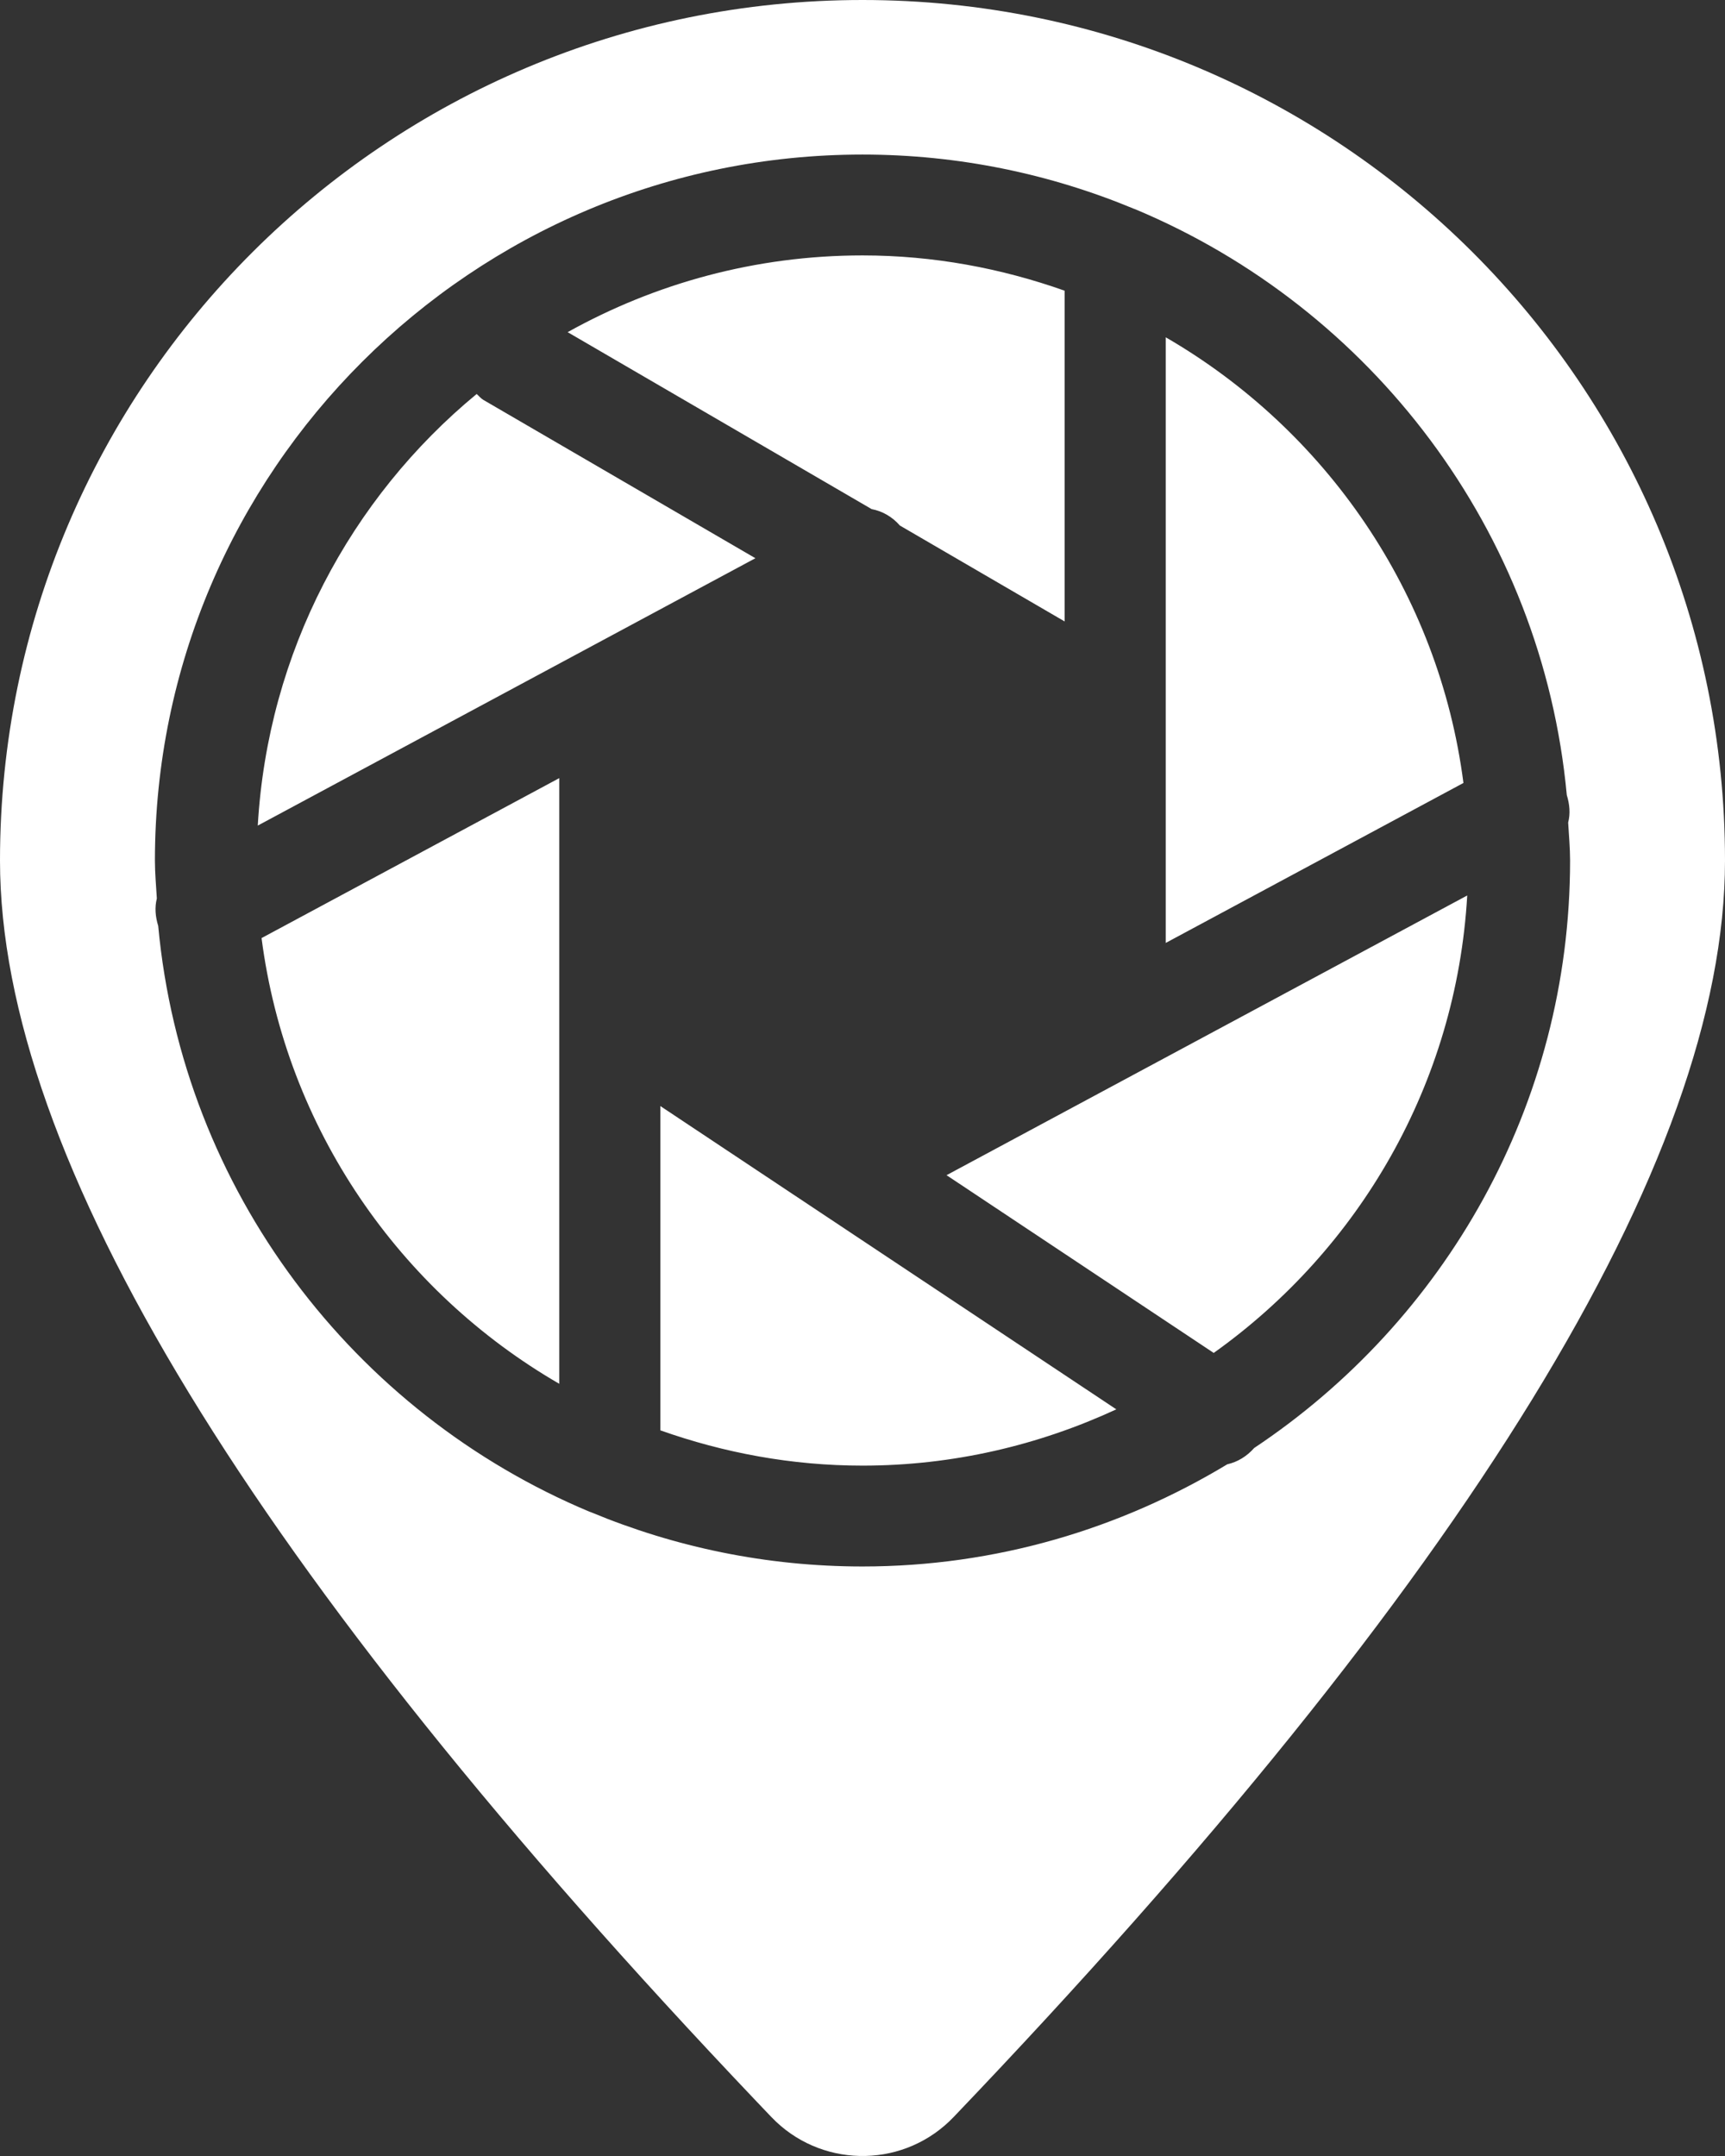 <svg width="188" height="235" viewBox="0 0 188 235" fill="none" xmlns="http://www.w3.org/2000/svg">
<rect x="0" y="0" width="188" height="235" fill="#333333" stroke="none"/>
<path fill-rule="evenodd" clip-rule="evenodd" d="M94 0C145.915 0 188 41.994 188 93.796C188 126.456 159.975 172.11 103.926 230.759C103.776 230.916 103.623 231.069 103.465 231.219C97.984 236.435 89.302 236.229 84.074 230.759L82.401 229.003C27.467 171.199 0 126.129 0 93.796C0 41.994 42.085 0 94 0ZM94 16.847C51.476 16.847 16.884 51.364 16.884 93.796C16.884 95.192 17.016 96.555 17.093 97.934C16.845 98.907 16.933 99.924 17.242 100.919C19.913 129.747 38.559 154.019 64.261 164.78C64.31 164.802 64.365 164.813 64.421 164.835C73.537 168.628 83.523 170.744 94 170.744C108.558 170.744 122.125 166.627 133.753 159.608C134.877 159.356 135.891 158.735 136.689 157.828C157.423 144.021 171.116 120.48 171.116 93.796C171.116 92.4 170.984 91.036 170.907 89.657C171.16 88.678 171.067 87.662 170.758 86.661C168.081 57.839 149.441 33.578 123.745 22.816C123.69 22.794 123.635 22.778 123.58 22.756C114.463 18.963 104.477 16.847 94 16.847ZM71.967 120.557L121.663 153.617C113.235 157.514 103.887 159.751 94 159.751C86.266 159.751 78.869 158.35 71.967 155.904V120.557ZM60.95 84.815V150.831C43.55 140.751 31.189 123.008 28.506 102.249L60.95 84.815ZM159.907 97.605C158.722 118.155 148.108 136.189 132.277 147.467L103.16 128.093L159.907 97.605ZM127.05 36.766C144.45 46.846 156.811 64.583 159.494 85.342L127.05 102.777V36.766ZM51.95 42.944C52.197 43.153 52.379 43.411 52.666 43.581L82.328 60.845L28.093 89.987C29.184 71.096 38.196 54.294 51.95 42.944ZM94 27.84C101.734 27.84 109.131 29.241 116.033 31.687V67.737L98.076 57.283C97.25 56.338 96.192 55.717 94.997 55.492L61.865 36.205C71.388 30.896 82.339 27.84 94 27.84Z" fill="white"/>
</svg>
